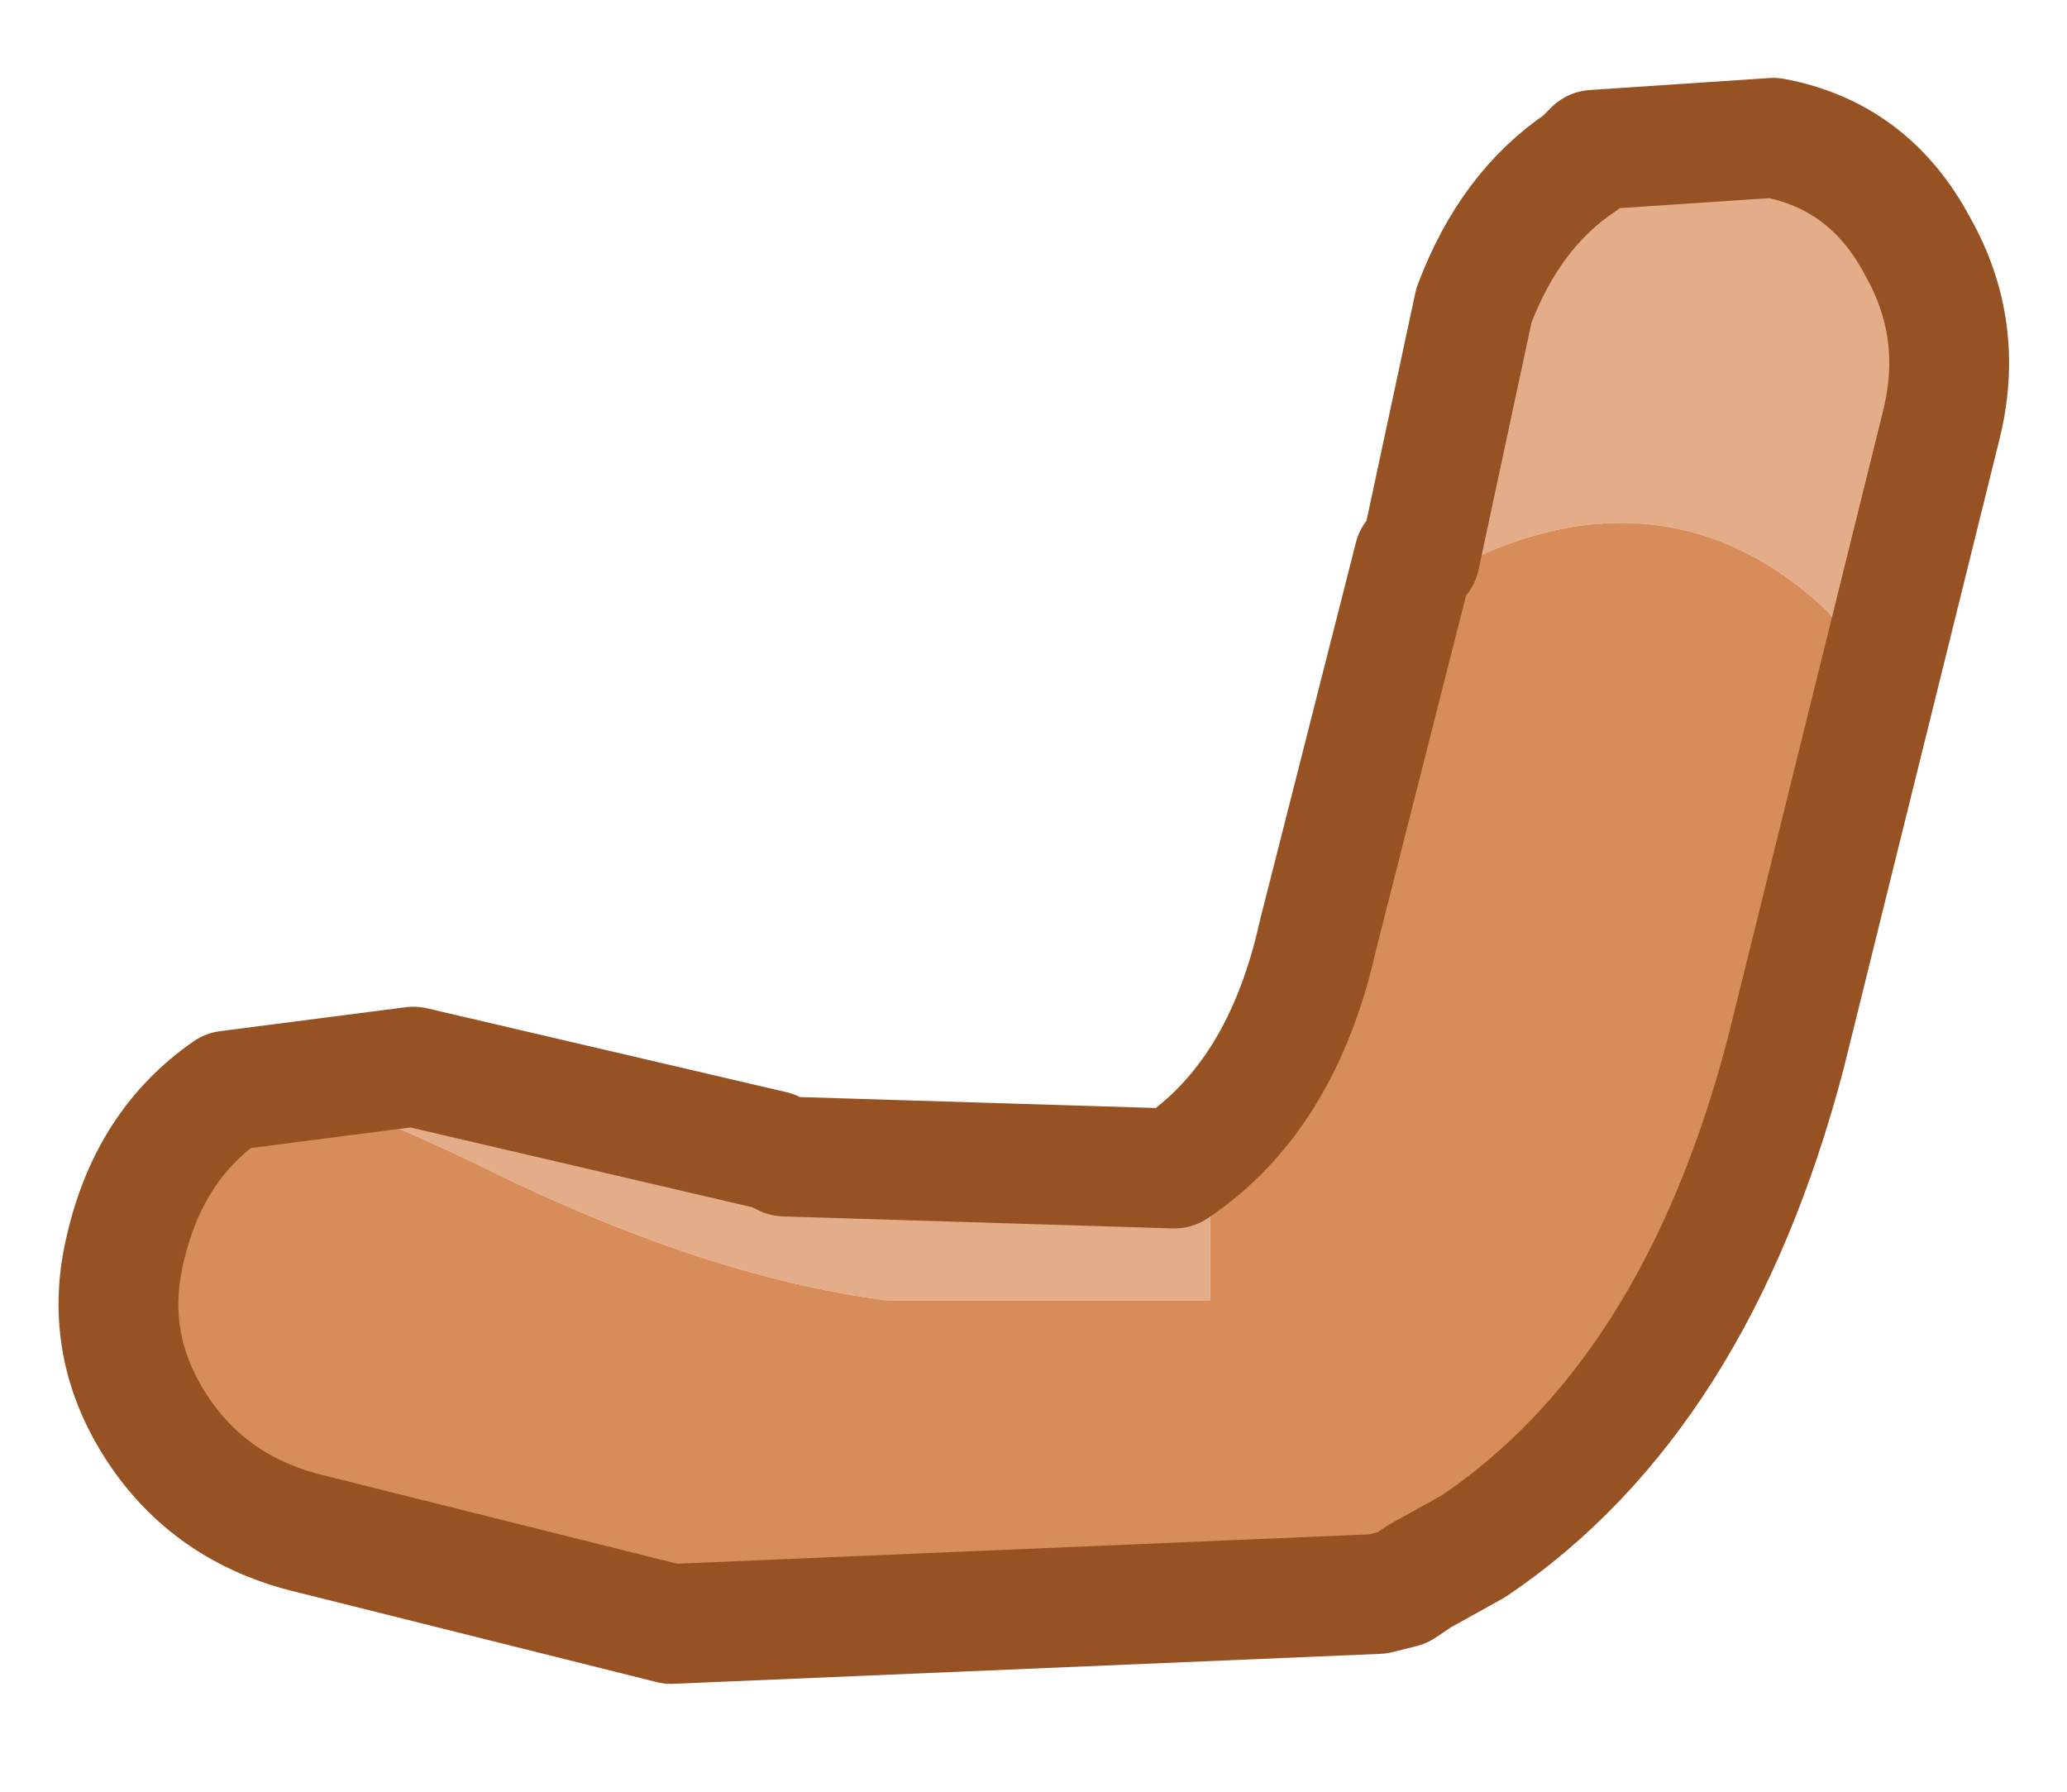 <?xml version="1.0" encoding="UTF-8" standalone="no"?>
<svg xmlns:xlink="http://www.w3.org/1999/xlink" height="14.95px" width="17.25px" xmlns="http://www.w3.org/2000/svg">
  <g transform="matrix(1.0, 0.0, 0.0, 1.0, 14.3, 2.85)">
    <path d="M-2.35 1.2 L-2.0 -0.3 Q-1.7 -1.1 -1.1 -1.5 L-1.0 -1.6 0.5 -1.7 Q1.3 -1.55 1.7 -0.8 2.1 -0.1 1.9 0.7 L1.4 2.8 0.95 2.25 Q0.0 1.35 -1.2 1.55 -2.0 1.7 -2.6 2.2 L-2.5 1.8 -2.45 1.8 -2.35 1.2 M-12.1 6.15 L-10.85 6.05 -7.85 6.75 -7.75 6.8 -4.5 6.9 -4.2 6.7 -4.2 8.0 -6.9 8.0 Q-8.45 7.8 -10.35 6.85 -11.4 6.35 -12.1 6.15" fill="#e3ad8a" fill-rule="evenodd" stroke="none"/>
    <path d="M-2.35 1.2 L-2.45 1.8 -2.5 1.8 -2.35 1.2 M-2.6 2.2 Q-2.0 1.7 -1.2 1.55 0.0 1.35 0.95 2.25 L1.4 2.8 0.6 5.95 Q-0.15 8.8 -2.0 10.05 L-2.45 10.3 -2.6 10.4 -2.8 10.45 -8.7 10.7 -8.8 10.65 -8.7 10.65 -11.7 9.95 Q-12.55 9.75 -13.0 9.05 -13.45 8.35 -13.25 7.55 -13.05 6.7 -12.4 6.25 L-12.35 6.25 -12.15 6.15 -12.1 6.15 Q-11.4 6.35 -10.35 6.85 -8.45 7.8 -6.9 8.0 L-4.2 8.0 -4.2 6.7 -4.2 6.65 -3.65 5.95 -3.3 4.95 -2.6 2.2" fill="#d88c5a" fill-rule="evenodd" stroke="none"/>
    <path d="M0.5 -1.7 L-1.0 -1.6 -1.1 -1.5 Q-1.7 -1.1 -2.0 -0.3 L-2.45 1.8 -2.5 1.8 -3.3 4.95 Q-3.6 6.3 -4.5 6.9 L-7.75 6.8 -7.85 6.75 -10.85 6.05 -12.4 6.25 Q-13.05 6.7 -13.25 7.55 -13.45 8.35 -13.0 9.05 -12.55 9.75 -11.7 9.95 L-8.7 10.7 -2.8 10.45 -2.6 10.4 -2.45 10.3 -2.0 10.05 Q-0.15 8.8 0.6 5.95 L1.9 0.7 Q2.1 -0.1 1.7 -0.8 1.3 -1.55 0.5 -1.7 Z" fill="none" stroke="#975224" stroke-linecap="round" stroke-linejoin="round" stroke-width="1"/>
  </g>
</svg>